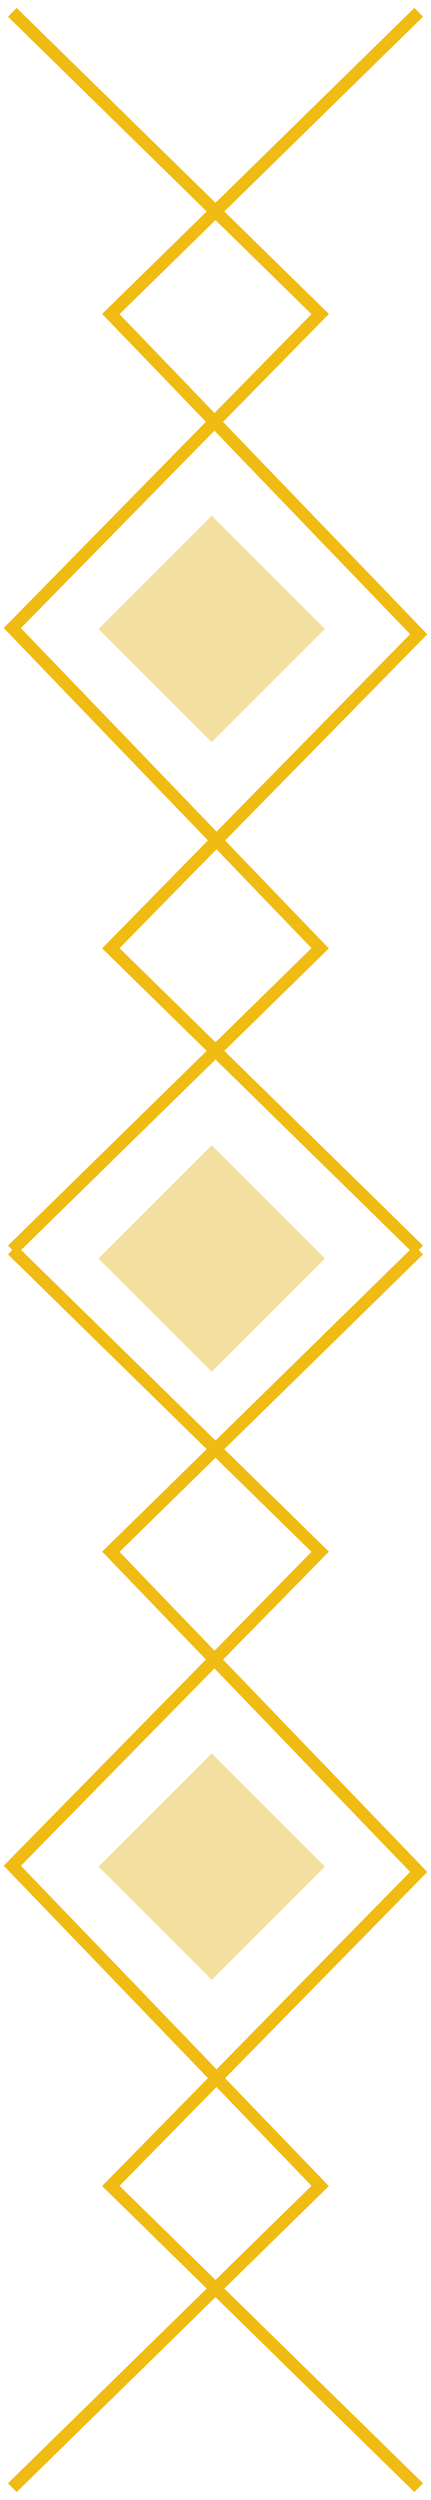 <svg width="35" height="203" viewBox="0 0 35 203" fill="none" xmlns="http://www.w3.org/2000/svg">
<path d="M1 1L26 25.5L1 51L26 77L1 101.5" stroke="#F0BB12"/>
<path d="M34 101.5L9 77L34 51.5L9 25.5L34 1" stroke="#F0BB12"/>
<rect x="8" y="51.071" width="13" height="13" transform="rotate(-45 8 51.071)" fill="#F3DF9F"/>
<path d="M1 101.5L26 126L1 151.5L26 177.5L1 202" stroke="#F0BB12"/>
<path d="M34 202L9 177.5L34 152L9 126L34 101.5" stroke="#F0BB12"/>
<rect x="8" y="151.571" width="13" height="13" transform="rotate(-45 8 151.571)" fill="#F3DF9F"/>
<rect x="8" y="102.192" width="13" height="13" transform="rotate(-45 8 102.192)" fill="#F3DF9F"/>
</svg>
